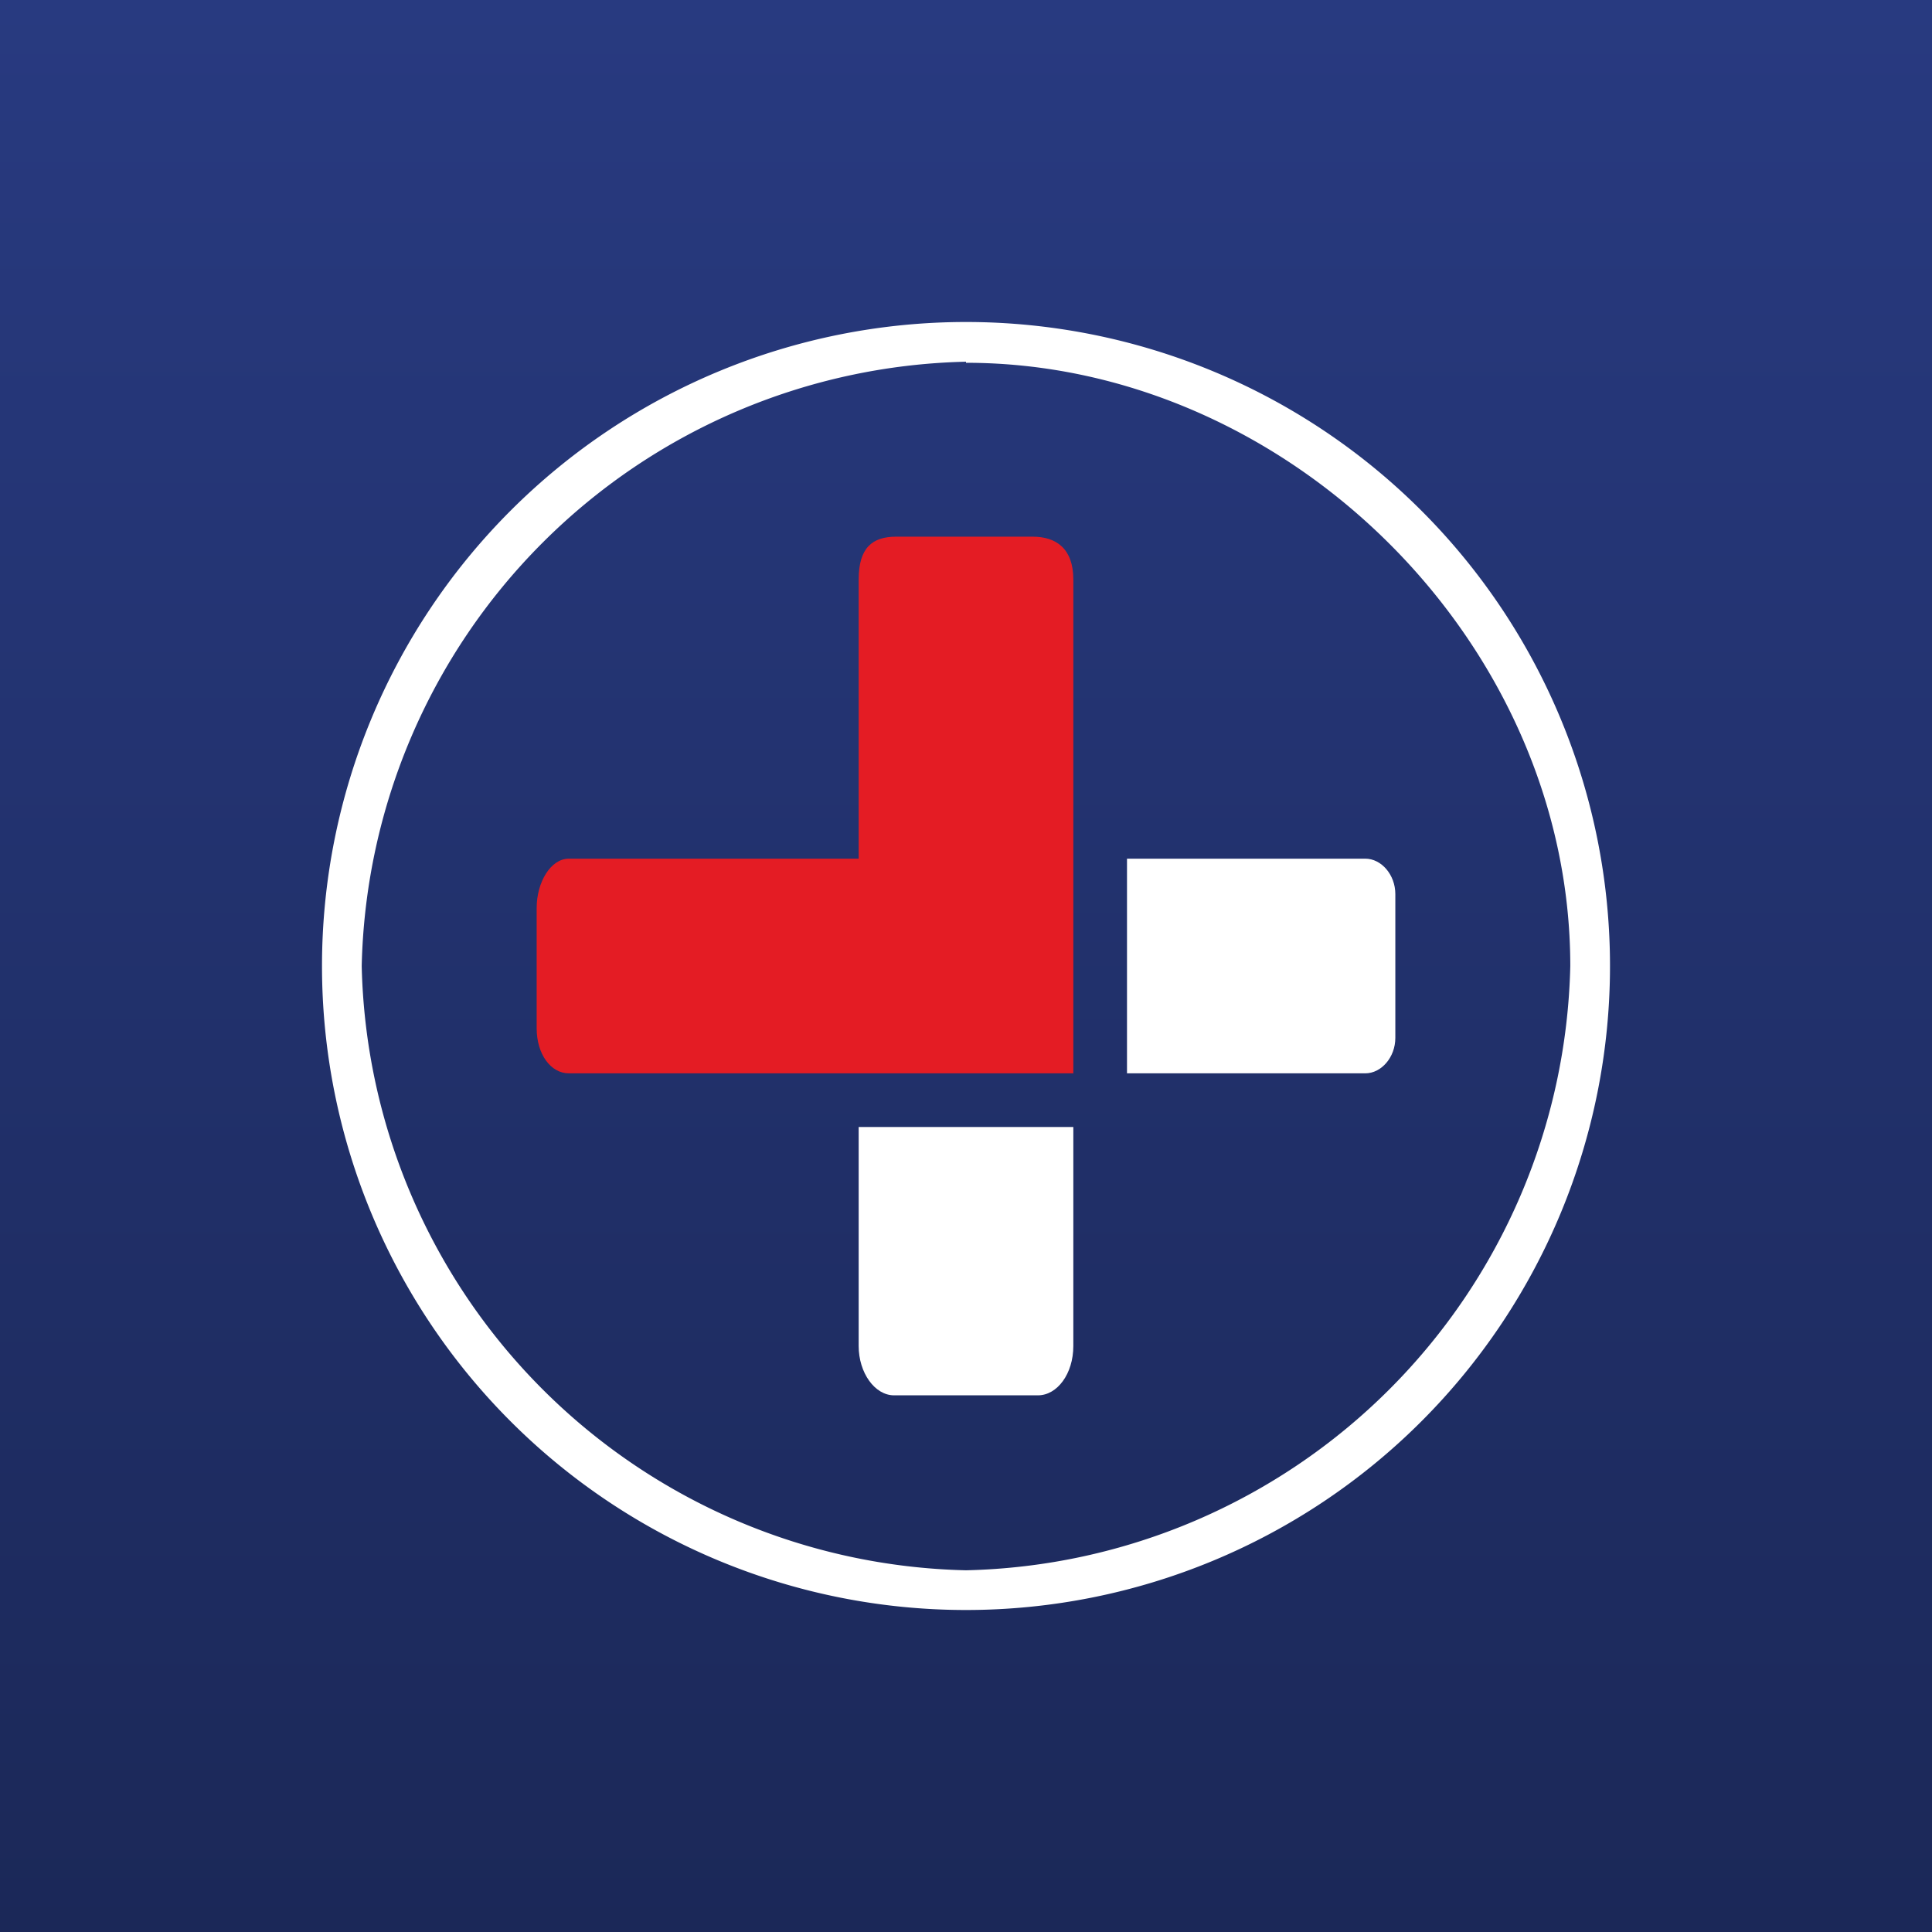 <!-- by TradingView --><svg width="18" height="18" viewBox="0 0 18 18" xmlns="http://www.w3.org/2000/svg"><rect x="0" y="0" width="18" height="18" fill="#808080" stroke="none"/><path fill="url(#apojxzkxq)" d="M0 0h18v18H0z"/><path d="M9 3.38c2.99 0 5.63 2.6 5.63 5.62A5.76 5.76 0 0 1 9 14.63 5.76 5.76 0 0 1 3.37 9 5.76 5.76 0 0 1 9 3.37ZM9 3a6 6 0 1 0 0 12A6 6 0 0 0 9 3Z" fill="#fff"/><path d="M10.5 10h2.22c.15 0 .28-.15.28-.33V8.33c0-.18-.13-.33-.28-.33H10.5v2ZM8 10.5v2.04c0 .25.15.46.33.46h1.34c.18 0 .33-.2.33-.46V10.5H8Z" fill="#fff"/><path d="M8 8H5.3c-.17 0-.3.22-.3.46v1.12c0 .24.13.42.3.42H10V5.4c0-.29-.16-.4-.38-.4H8.35c-.22 0-.35.1-.35.4V8Z" fill="#E41C24"/><defs><linearGradient id="apojxzkxq" x1="9" y1="0" x2="9" y2="18" gradientUnits="userSpaceOnUse"><stop stop-color="#283A80"/><stop offset="1" stop-color="#1B2858"/></linearGradient></defs></svg>